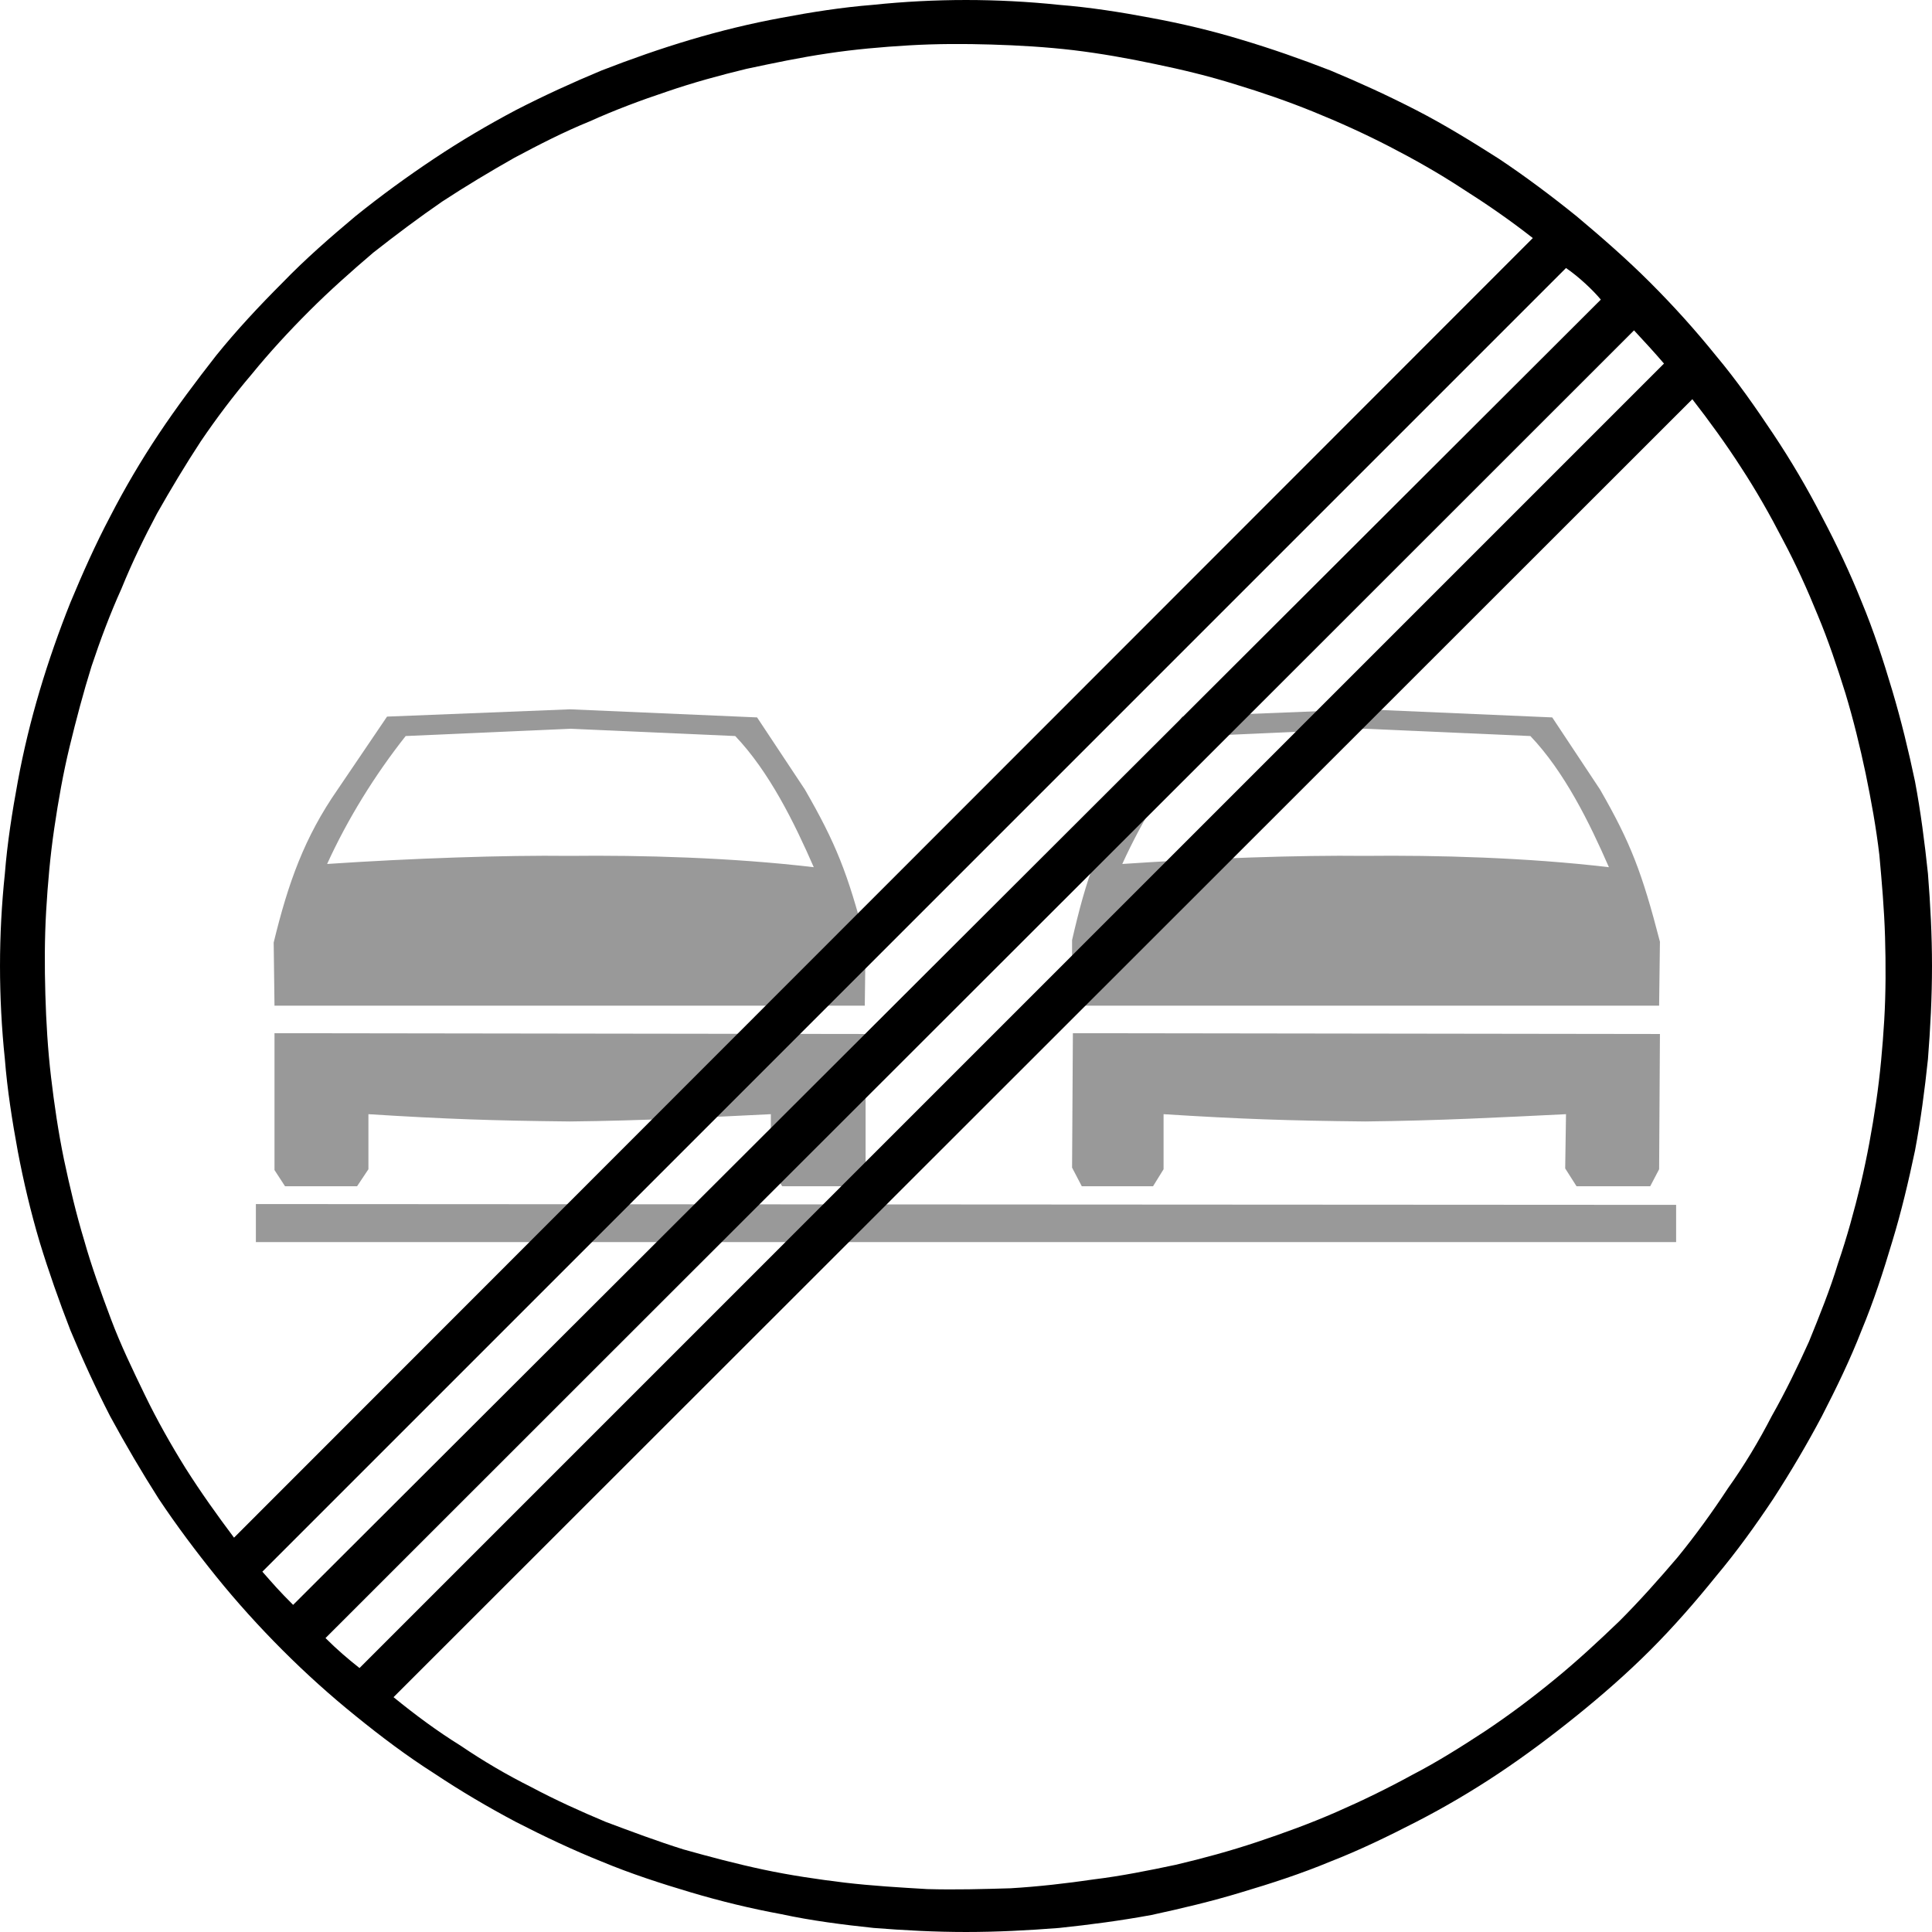 <?xml version="1.0" encoding="UTF-8"?>
<!DOCTYPE svg PUBLIC "-//W3C//DTD SVG 1.1//EN" "http://www.w3.org/Graphics/SVG/1.1/DTD/svg11.dtd">
<!-- Creator: CorelDRAW X6 -->
<svg xmlns="http://www.w3.org/2000/svg" xml:space="preserve" width="33.67mm" height="33.67mm" version="1.1" style="shape-rendering:geometricPrecision; text-rendering:geometricPrecision; image-rendering:optimizeQuality; fill-rule:evenodd; clip-rule:evenodd"
viewBox="0 0 2386 2386"
 xmlns:xlink="http://www.w3.org/1999/xlink">
 <defs>
  <style type="text/css">
   <![CDATA[
    .fil1 {fill:black}
    .fil0 {fill:#999999}
   ]]>
  </style>
 </defs>
 <g id="Layer_x0020_1">
  <g id="_1081618160">
   <path class="fil0" d="M339 1242l-1 -78c18,-74 38,-130 79,-189l61 -90 226 -9 231 10 59 89c38,66 53,103 75,188l-1 79 -729 0zm65 -175c25,-55 59,-110 97,-158l203 -9 204 9c42,44 73,107 97,162 -101,-12 -213,-15 -302,-14 -79,-1 -195,3 -299,10zm562 398l-14 -22 0 -67c-82,4 -157,8 -248,9 -96,-1 -154,-3 -249,-9l0 68 -14 21 -89 0 -13 -20 0 -169 730 1 0 166 -15 22 -88 0zm89 -109l-3 0 3 0zm892 109l-14 -22 1 -67c-82,4 -157,8 -248,9 -96,-1 -154,-3 -249,-9l0 68 -13 21 -88 0 -12 -23 1 -166 725 1 -1 167 -11 21 -91 0zm-623 -223l0 -81c17,-74 34,-127 75,-186l61 -90 226 -9 231 10 59 89c38,66 52,103 74,188l-1 79 -725 0zm62 -175c25,-55 59,-110 97,-158l203 -9 204 9c42,44 73,107 97,162 -101,-12 -213,-15 -302,-14 -79,-1 -196,3 -299,10zm684 467l-1754 0 0 -47 1754 1 0 46z"/>
   <path class="fil1" d="M349 349c28,-29 59,-56 90,-82 31,-25 64,-49 97,-71 33,-22 67,-42 101,-60 35,-18 70,-34 106,-49 36,-14 73,-27 110,-38 37,-11 74,-20 112,-27 37,-7 75,-13 113,-16 38,-4 77,-6 115,-6 38,0 77,2 115,6 38,3 76,9 113,16 38,7 76,16 112,27 37,11 74,24 110,38 36,15 71,31 106,49 35,18 69,39 102,60 33,22 65,46 96,71 31,26 62,53 91,82 29,29 56,59 81,90 26,31 49,64 71,97 22,33 42,67 60,102 18,34 35,70 49,105 15,36 27,73 38,110 11,37 20,74 28,112 7,37 12,76 16,114 3,38 5,76 5,114 0,38 -2,77 -5,115 -4,38 -9,76 -16,113 -8,38 -17,76 -28,112 -11,37 -23,74 -38,110 -14,36 -31,71 -49,106 -18,34 -38,68 -60,102 -22,33 -45,65 -71,96 -25,31 -52,62 -81,91 -29,29 -60,56 -91,81 -31,25 -63,49 -96,71 -33,22 -67,42 -102,60 -35,18 -70,35 -106,49 -36,15 -73,27 -110,38 -36,11 -74,20 -111,28 -38,7 -76,12 -114,16 -38,3 -77,5 -115,5 -38,0 -76,-2 -114,-5 -38,-4 -77,-9 -114,-17 -38,-7 -75,-16 -112,-27 -37,-11 -74,-23 -110,-38 -35,-14 -71,-31 -106,-49 -34,-18 -68,-38 -101,-60 -33,-21 -65,-45 -97,-71 -31,-25 -61,-52 -90,-81 -29,-29 -57,-60 -82,-91 -25,-31 -49,-63 -71,-96 -21,-33 -41,-67 -60,-102 -18,-35 -34,-70 -49,-106 -14,-36 -27,-73 -38,-109 -11,-37 -20,-75 -27,-112 -7,-38 -13,-76 -16,-114 -4,-38 -6,-77 -6,-115 0,-38 2,-76 6,-114 3,-38 9,-76 16,-114 7,-38 16,-75 27,-112 11,-37 24,-74 38,-109 15,-36 31,-72 49,-106 18,-35 38,-69 60,-102 22,-33 46,-65 71,-97 25,-31 53,-61 82,-90zm1741 144c21,27 42,56 60,84 19,29 36,59 52,90 16,30 30,61 43,93 13,31 24,64 34,96 10,33 18,66 25,99 7,34 13,67 17,101 3,33 6,67 7,101 1,34 1,69 -1,103 -2,33 -5,67 -10,101 -5,34 -11,67 -19,101 -8,33 -17,66 -28,98 -10,33 -23,65 -36,97 -14,31 -29,62 -46,92 -16,31 -34,61 -54,89 -19,29 -40,58 -62,85 -23,27 -47,54 -72,79 -26,25 -53,50 -80,72 -28,23 -56,44 -86,64 -29,19 -59,38 -90,54 -31,17 -62,32 -94,46 -32,14 -65,26 -98,37 -33,11 -66,20 -100,28 -33,7 -68,14 -101,18 -34,5 -69,9 -103,11 -34,1 -68,2 -103,1 -34,-2 -68,-4 -102,-8 -33,-4 -67,-9 -100,-16 -33,-7 -67,-16 -99,-25 -32,-10 -64,-22 -96,-34 -31,-13 -62,-27 -92,-43 -30,-15 -59,-32 -87,-51 -29,-18 -56,-38 -83,-60l1604 -1603zm-35 -44l-1611 1611c-14,-11 -28,-23 -42,-37 539,-539 1079,-1078 1616,-1615 13,14 25,27 37,41zm-78 -79c-10,-12 -27,-28 -43,-39l-1610 1610c15,17 20,23 38,41l1615 -1612zm-84 -76c-28,-22 -57,-42 -87,-61 -29,-19 -59,-36 -90,-52 -31,-16 -62,-30 -94,-43 -32,-13 -64,-24 -97,-34 -32,-10 -65,-18 -99,-25 -33,-7 -67,-13 -100,-17 -34,-4 -68,-6 -102,-7 -33,-1 -67,-1 -101,1 -34,2 -68,5 -101,10 -34,5 -67,12 -100,19 -33,8 -66,17 -98,28 -33,11 -65,23 -96,37 -32,13 -63,29 -93,45 -30,17 -60,35 -89,54 -29,20 -57,41 -85,63 -27,23 -54,47 -79,72 -25,25 -49,51 -71,78 -23,27 -44,55 -63,83 -19,29 -37,59 -54,89 -16,30 -31,61 -44,93 -14,31 -26,63 -37,96 -10,32 -19,66 -27,99 -8,33 -14,67 -19,101 -5,34 -8,68 -10,102 -2,34 -2,68 -1,103 1,34 3,68 7,102 4,34 9,68 16,102 7,33 15,67 25,100 9,32 21,65 33,97 12,32 27,63 42,94 15,31 32,61 50,90 19,30 39,58 60,86l1604 -1605z"/>
  </g>
 </g>
</svg>
